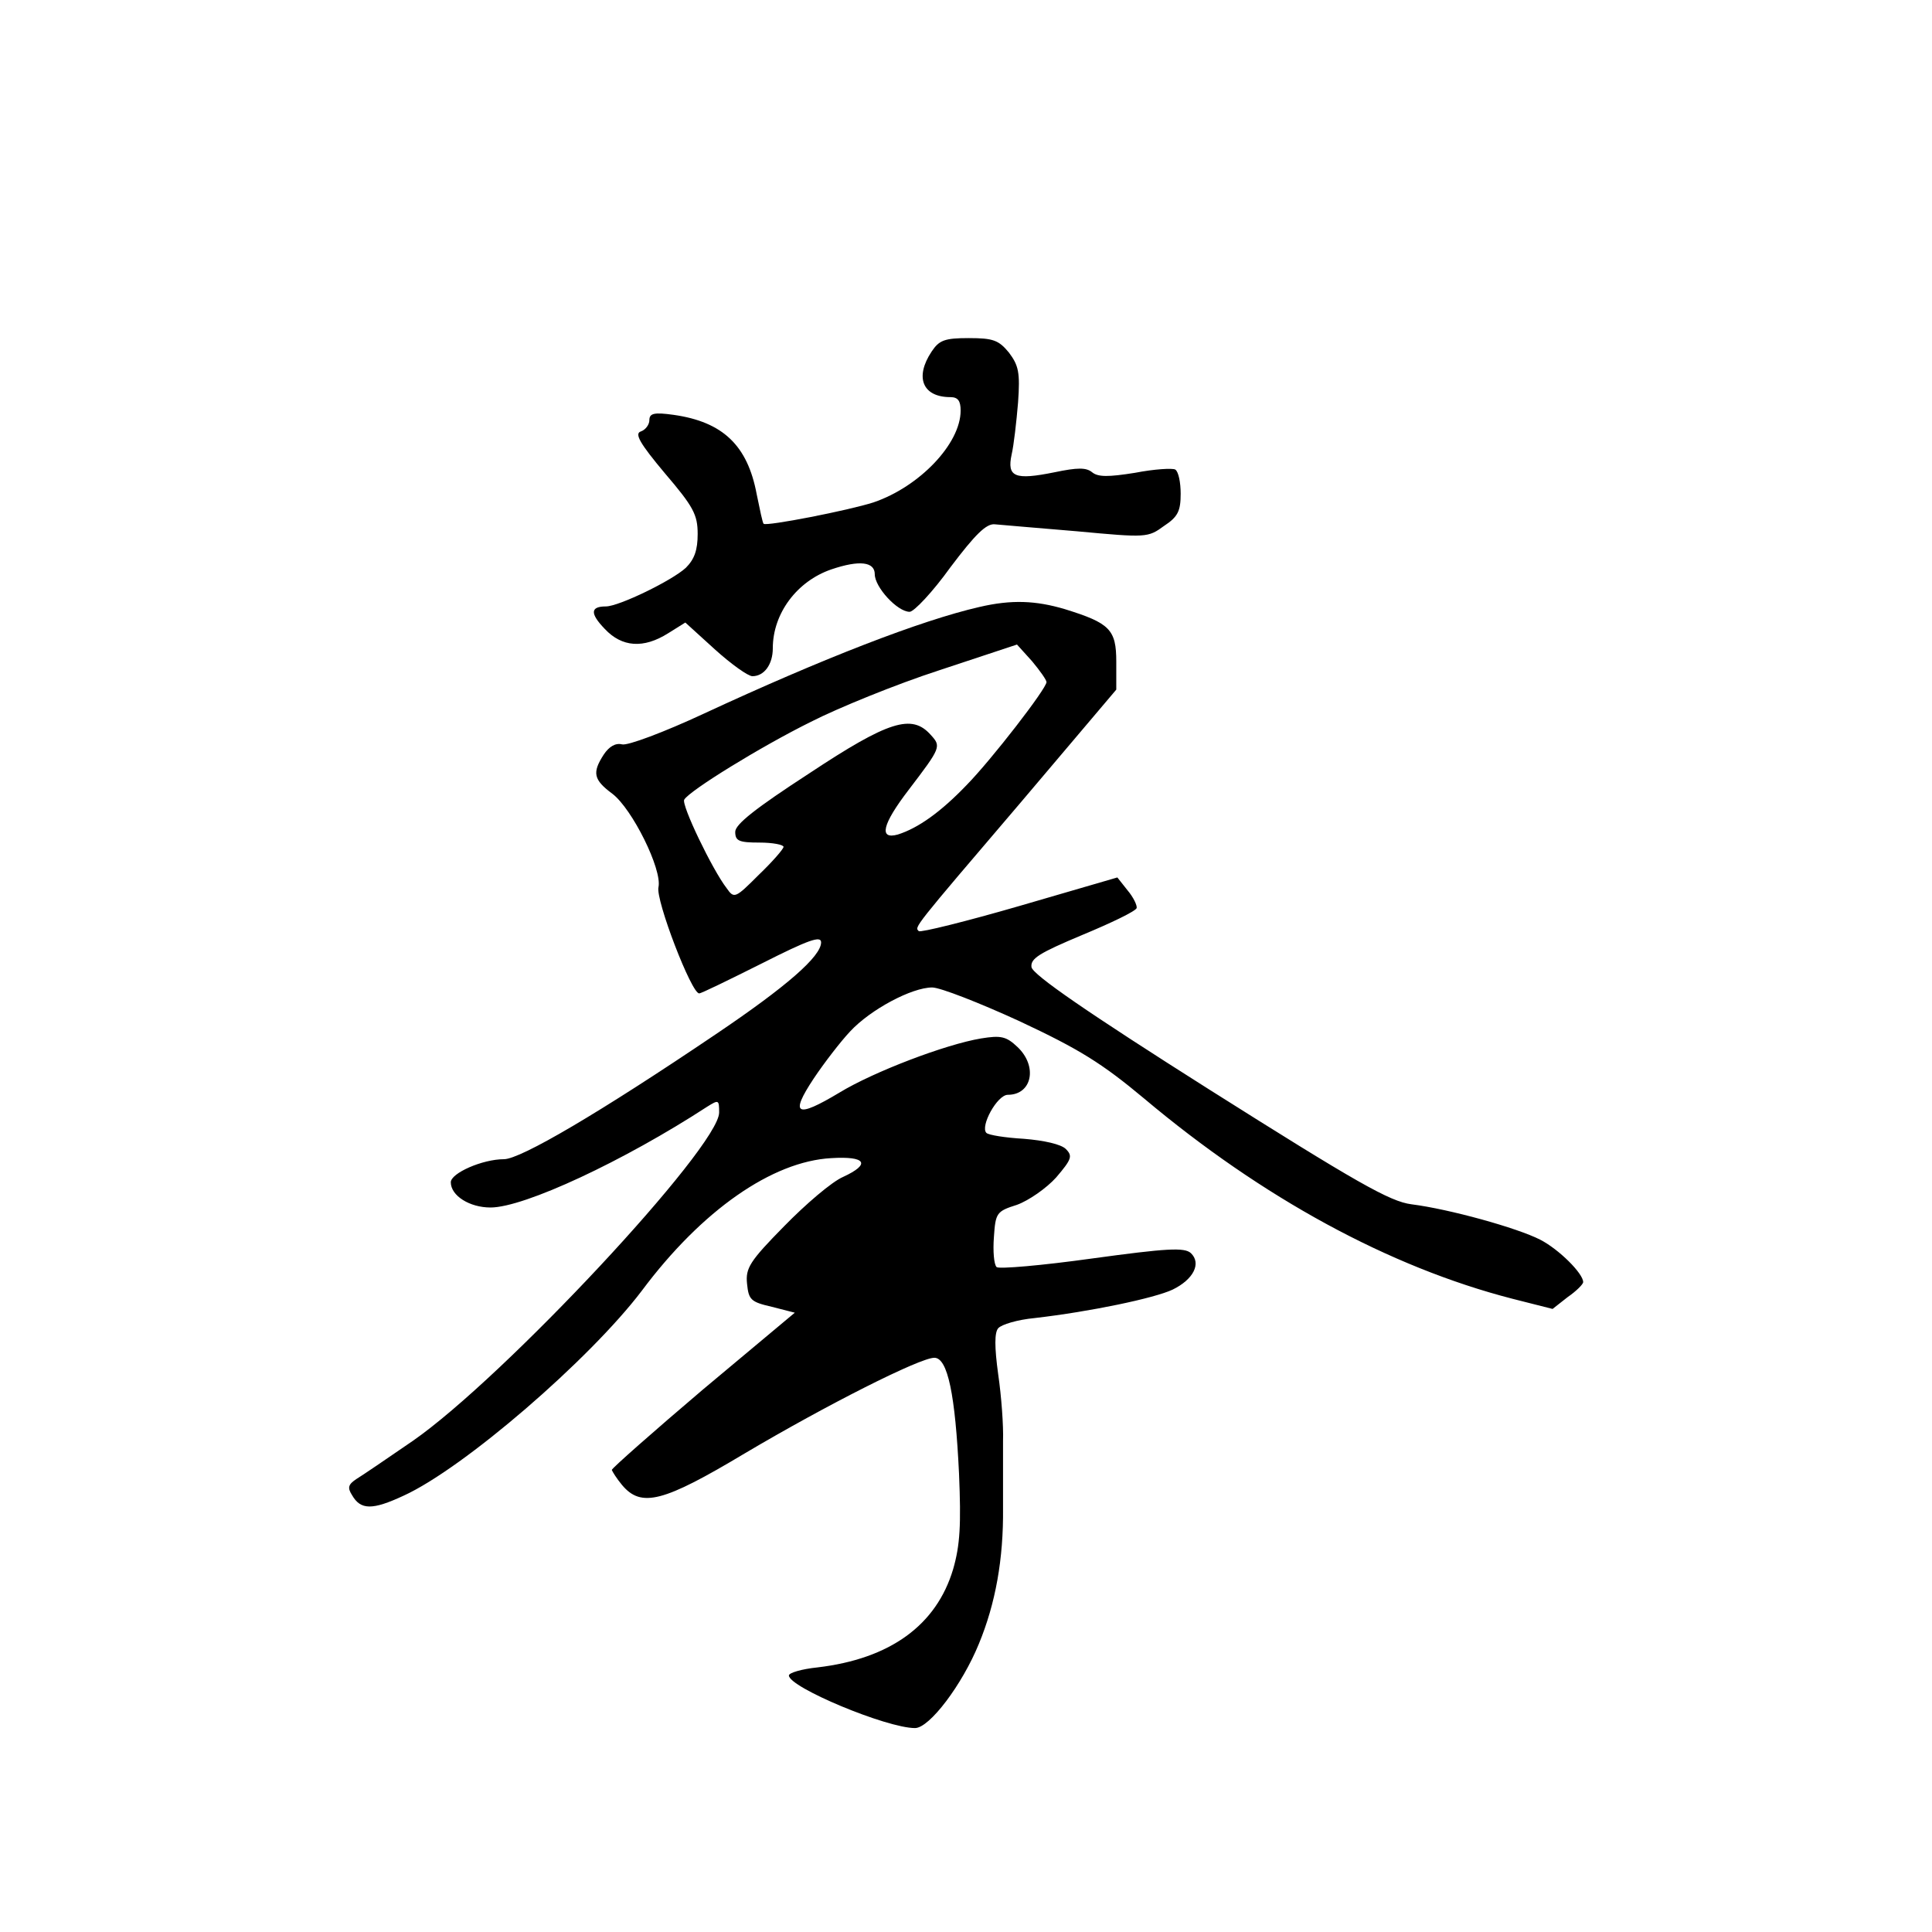 <?xml version="1.0" standalone="no"?>
<!DOCTYPE svg PUBLIC "-//W3C//DTD SVG 20010904//EN"
 "http://www.w3.org/TR/2001/REC-SVG-20010904/DTD/svg10.dtd">
<svg version="1.0" xmlns="http://www.w3.org/2000/svg"
 width="360pt" height="360pt" viewBox="0 0 360 360"
 preserveAspectRatio="xMidYMid meet">
<g transform="translate(0,360) scale(0.1,-0.1)"
fill="#000000" stroke="none">
<path d="M1736 2945 c-32 -48 -17 -85 35 -85 14 0 19 -7 19 -25 0 -62 -77
-142 -162 -171 -46 -15 -200 -45 -205 -40 -2 1 -7 26 -13 55 -17 91 -63 135
-155 148 -36 5 -45 3 -45 -10 0 -8 -7 -18 -16 -21 -12 -4 -2 -22 45 -78 53
-62 61 -77 61 -113 0 -30 -6 -47 -22 -63 -26 -24 -125 -72 -149 -72 -29 0 -30
-13 -2 -42 32 -34 72 -37 118 -8 l32 20 55 -50 c31 -28 62 -50 70 -50 22 0 38
22 38 52 0 65 45 125 109 147 53 18 81 14 81 -9 0 -24 42 -70 65 -70 8 0 43
37 76 83 46 61 67 82 83 80 12 -1 80 -7 153 -13 129 -12 132 -12 162 10 26 17
31 28 31 60 0 21 -4 41 -10 45 -5 3 -39 1 -75 -6 -50 -8 -69 -8 -80 1 -11 9
-27 9 -70 0 -74 -15 -89 -9 -80 33 4 17 9 61 12 97 4 56 1 69 -17 93 -19 23
-29 27 -75 27 -45 0 -55 -4 -69 -25z"/>
<path d="M1825 2469 c-109 -25 -292 -96 -514 -199 -73 -34 -142 -60 -152 -57
-12 3 -24 -4 -34 -19 -22 -34 -19 -47 16 -73 37 -28 93 -141 86 -174 -6 -23
62 -200 76 -198 4 0 57 26 117 56 87 44 110 52 110 39 0 -26 -64 -82 -196
-171 -216 -146 -364 -233 -395 -233 -40 0 -99 -26 -99 -43 0 -25 35 -47 74
-47 63 0 249 87 404 188 21 13 22 13 22 -11 0 -64 -401 -494 -571 -612 -48
-33 -95 -65 -105 -71 -15 -10 -17 -16 -8 -30 16 -28 38 -28 96 -1 112 51 347
254 444 382 112 150 243 241 353 247 65 4 74 -11 22 -35 -21 -9 -70 -51 -110
-92 -64 -65 -72 -78 -69 -107 3 -30 7 -34 46 -43 l43 -11 -171 -143 c-93 -79
-170 -147 -170 -150 1 -3 9 -16 19 -28 36 -43 77 -32 229 59 152 90 326 178
353 178 25 0 39 -69 46 -216 4 -95 2 -133 -11 -178 -31 -104 -117 -167 -253
-183 -29 -3 -53 -10 -53 -15 0 -22 182 -98 235 -98 27 0 88 81 119 157 31 75
46 158 45 253 0 41 0 98 0 125 1 28 -3 83 -9 124 -7 51 -7 78 0 86 6 7 36 16
68 19 104 12 223 37 257 53 39 19 54 49 34 68 -12 11 -45 9 -184 -10 -93 -13
-174 -20 -178 -16 -5 5 -7 30 -5 56 3 45 5 48 43 60 22 8 55 31 73 51 29 34
31 40 18 53 -9 9 -41 16 -78 19 -35 2 -66 7 -70 11 -12 12 20 71 40 71 45 0
56 53 18 89 -21 20 -31 22 -68 16 -66 -11 -200 -62 -264 -101 -80 -48 -93 -42
-48 26 20 30 51 70 68 88 38 41 115 82 153 82 15 0 89 -29 163 -63 111 -52
153 -78 232 -144 220 -185 457 -314 686 -373 l75 -19 28 22 c16 11 29 24 29
28 0 16 -45 61 -80 79 -43 22 -169 57 -240 66 -40 5 -103 41 -377 214 -226
143 -329 214 -331 228 -2 16 14 26 95 60 53 22 99 44 101 50 1 5 -6 20 -17 33
l-19 24 -182 -53 c-100 -29 -185 -50 -188 -47 -8 8 -13 2 191 241 l177 209 0
52 c0 60 -12 72 -96 98 -54 16 -99 18 -159 4z m125 -140 c0 -12 -102 -144
-149 -192 -48 -50 -90 -80 -128 -92 -36 -10 -29 19 20 83 61 80 61 81 41 103
-35 39 -78 26 -226 -72 -100 -65 -138 -95 -138 -109 0 -17 7 -20 45 -20 25 0
45 -4 45 -8 0 -4 -21 -28 -46 -52 -44 -44 -46 -45 -60 -25 -27 35 -85 156 -79
165 10 17 143 99 236 145 51 26 159 70 239 96 l145 48 28 -31 c15 -18 27 -35
27 -39z"/>
</g>
</svg>
